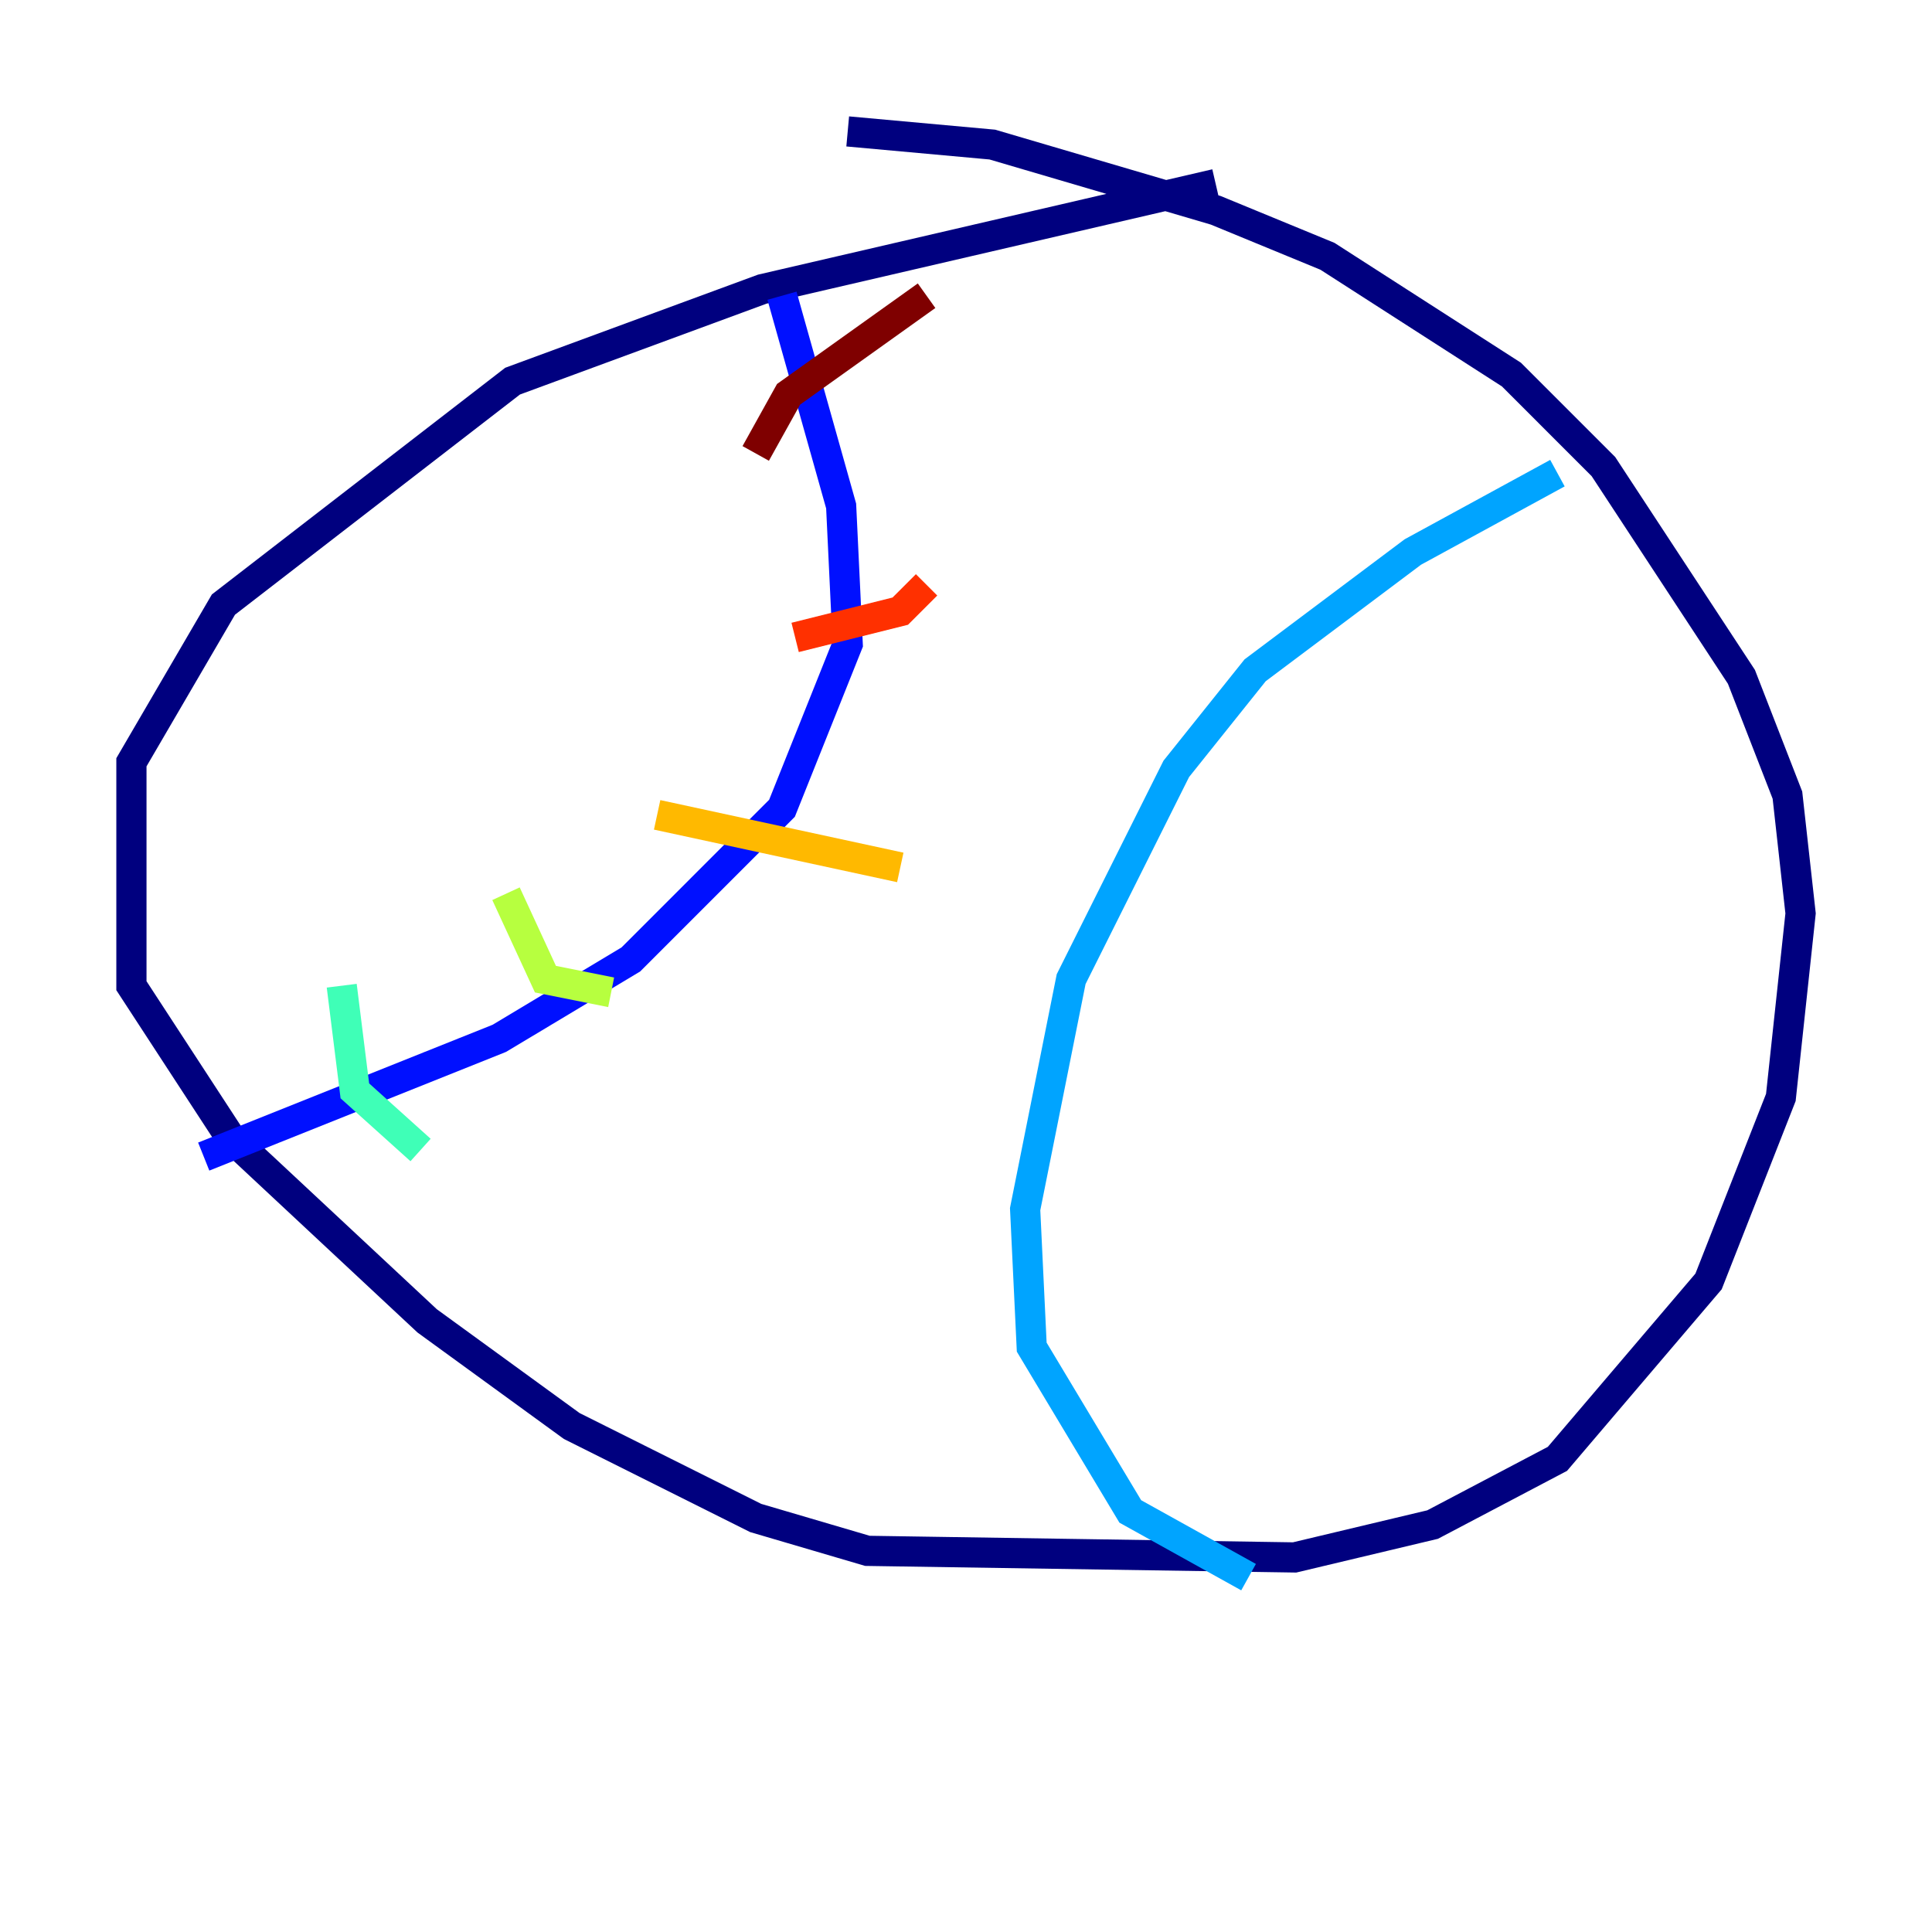 <?xml version="1.0" encoding="utf-8" ?>
<svg baseProfile="tiny" height="128" version="1.2" viewBox="0,0,128,128" width="128" xmlns="http://www.w3.org/2000/svg" xmlns:ev="http://www.w3.org/2001/xml-events" xmlns:xlink="http://www.w3.org/1999/xlink"><defs /><polyline fill="none" points="80.544,12.191 50.503,19.157 33.959,25.252 14.803,40.054 8.707,50.503 8.707,65.306 15.238,75.32 28.299,87.51 37.878,94.476 50.068,100.571 57.469,102.748 85.769,103.184 94.912,101.007 103.184,96.653 113.197,84.898 117.986,72.707 119.293,60.517 118.422,52.68 115.374,44.843 106.231,30.912 100.136,24.816 87.946,16.98 80.544,13.932 65.742,9.578 56.163,8.707" stroke="#00007f" stroke-width="2" /><polyline fill="none" points="13.497,76.626 33.088,68.789 41.796,63.565 51.809,53.551 56.163,42.667 55.728,33.524 51.809,19.592" stroke="#0010ff" stroke-width="2" /><polyline fill="none" points="103.184,31.347 93.605,36.571 83.156,44.408 77.932,50.939 70.966,64.871 67.918,80.109 68.354,89.252 74.884,100.136 82.721,104.49" stroke="#00a4ff" stroke-width="2" /><polyline fill="none" points="22.64,65.306 23.51,72.272 27.864,76.191" stroke="#3fffb7" stroke-width="2" /><polyline fill="none" points="33.524,59.211 36.136,64.871 40.49,65.742" stroke="#b7ff3f" stroke-width="2" /><polyline fill="none" points="43.537,53.986 59.646,57.469" stroke="#ffb900" stroke-width="2" /><polyline fill="none" points="52.68,42.231 59.646,40.49 61.388,38.748" stroke="#ff3000" stroke-width="2" /><polyline fill="none" points="50.068,30.041 52.245,26.122 61.388,19.592" stroke="#7f0000" stroke-width="2" /></svg>